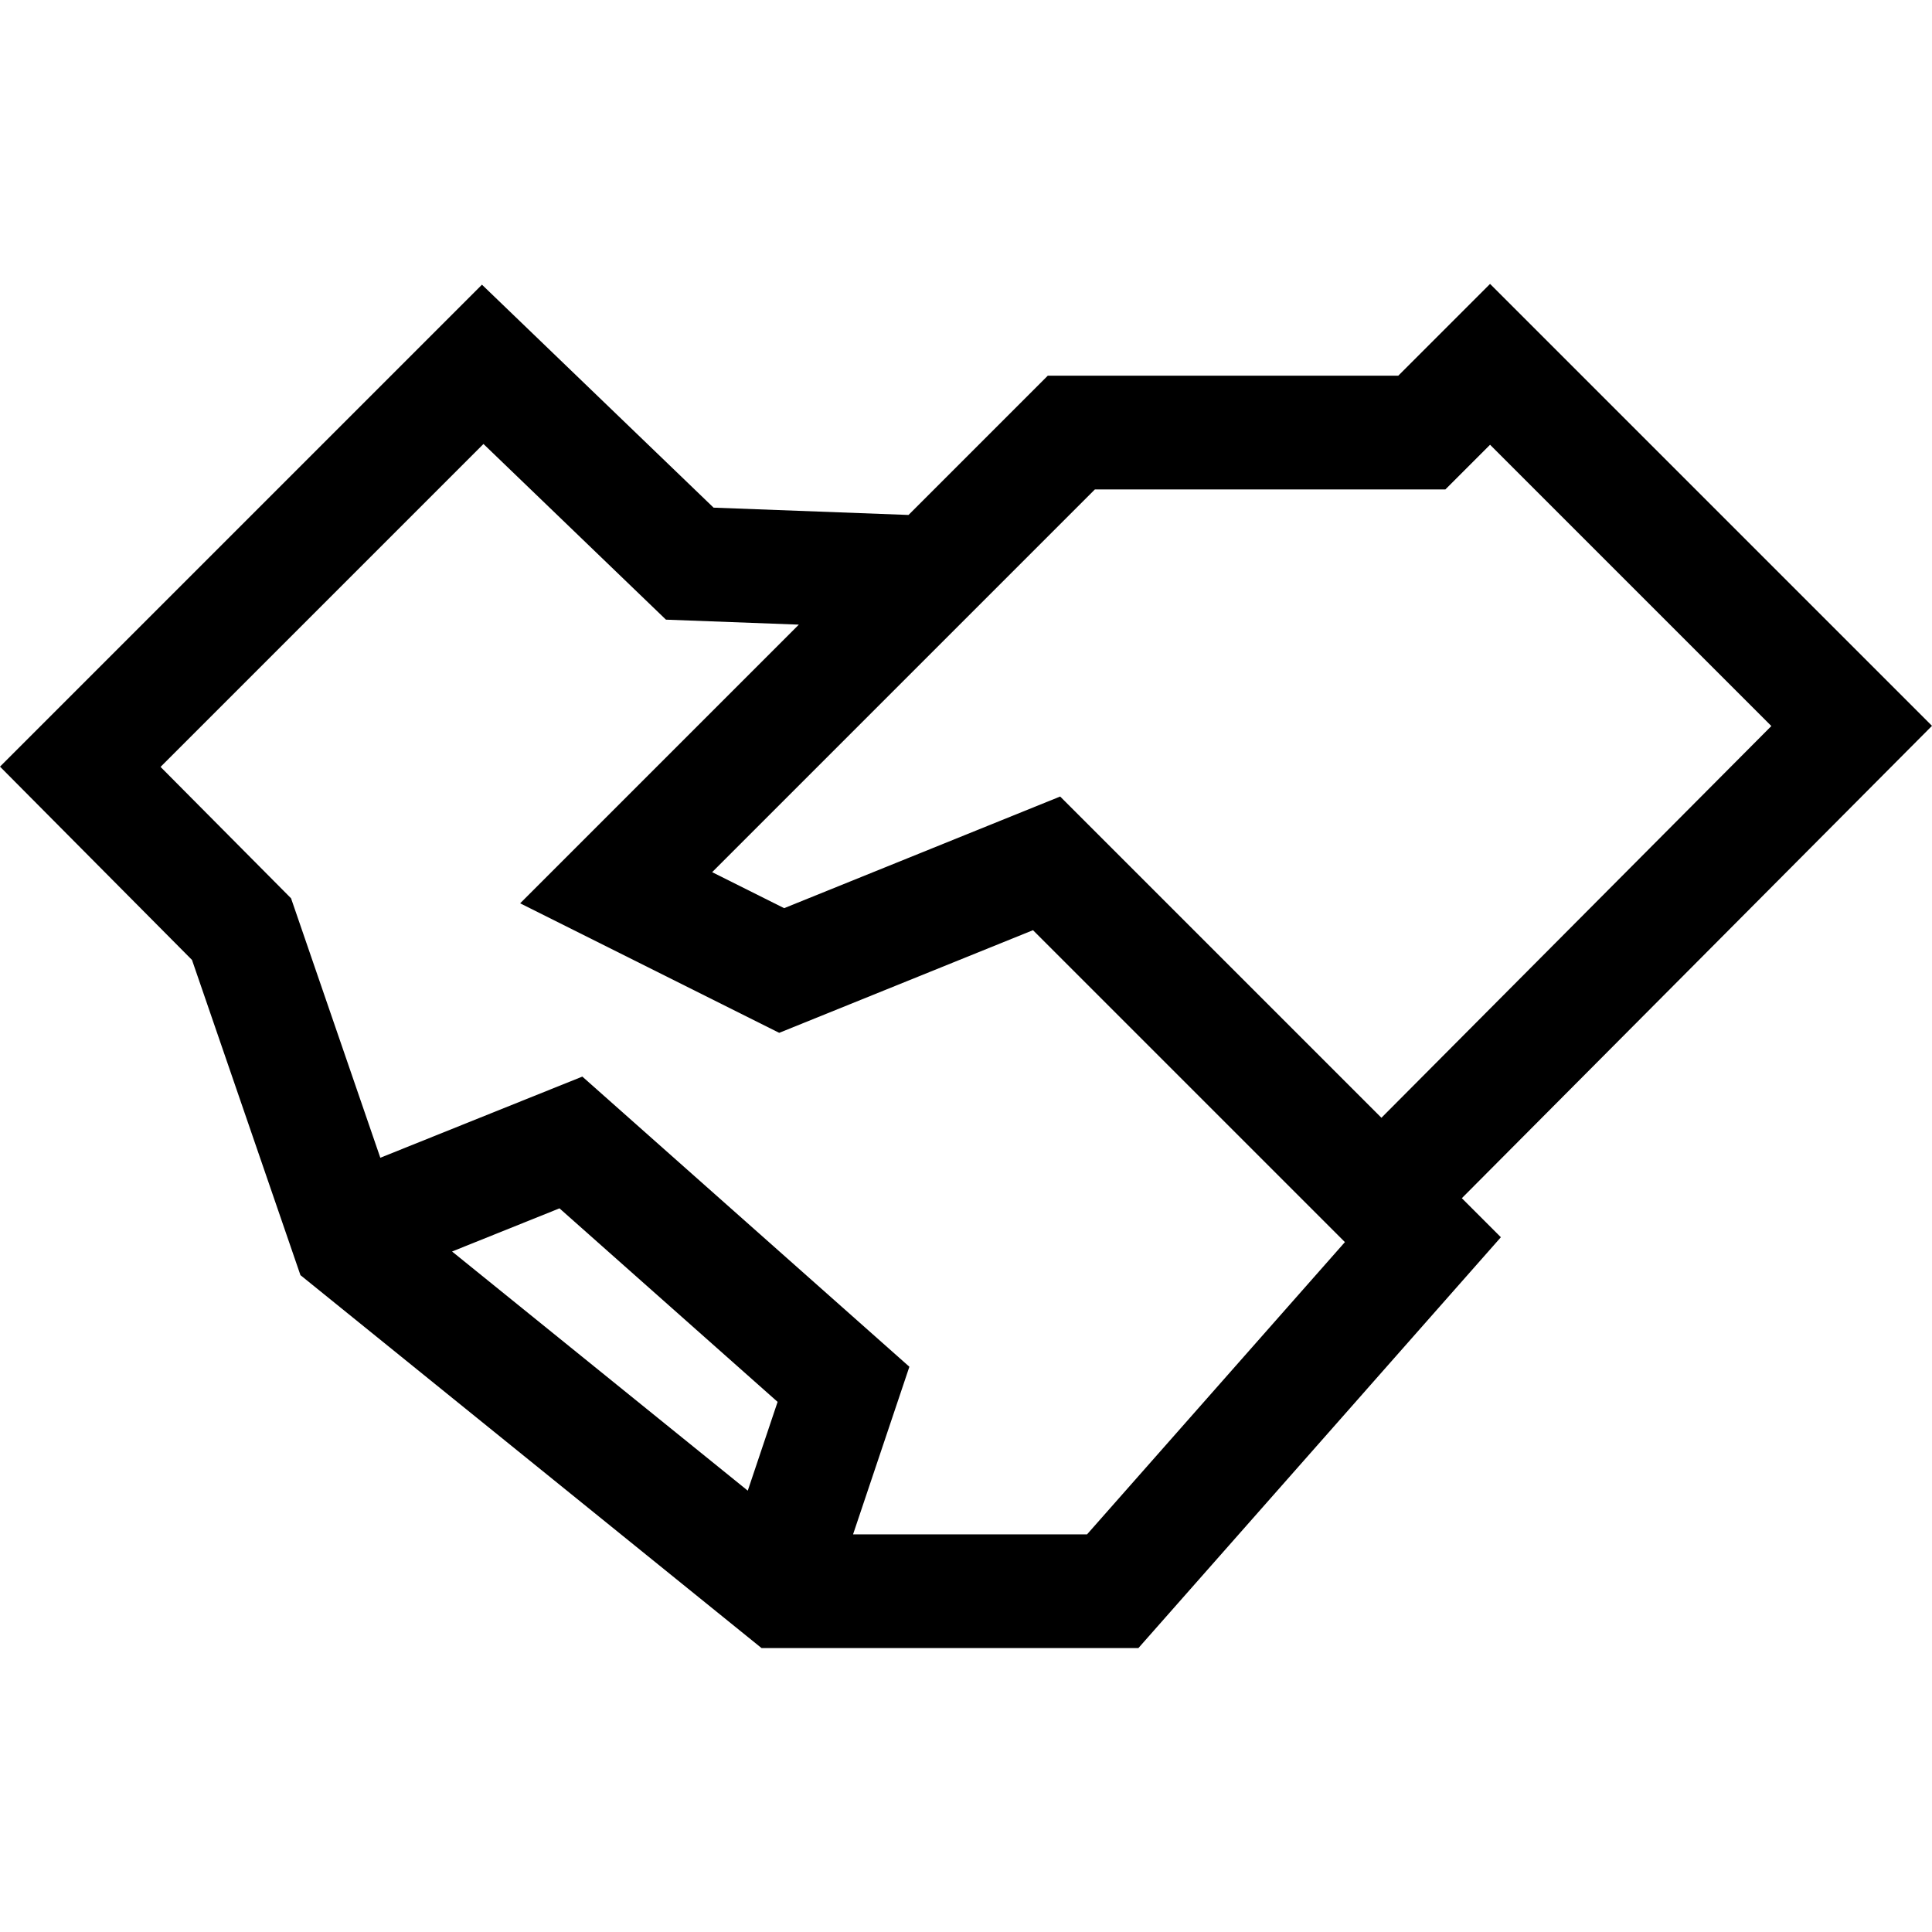 <?xml version="1.0" encoding="iso-8859-1"?>
<!-- Generator: Adobe Illustrator 19.0.0, SVG Export Plug-In . SVG Version: 6.00 Build 0)  -->
<svg version="1.1" id="Capa_1" xmlns="http://www.w3.org/2000/svg" xmlns:xlink="http://www.w3.org/1999/xlink" x="0px" y="0px"
	 viewBox="0 0 512 512" style="enable-background:new 0 0 512 512;" xml:space="preserve">
<g>
	<g>
		<path d="M512,192.356L394.882,75.24l-24.32,24.321h-92.886l-36.908,36.908l-51.663-1.938l-61.381-59.089L0,203.165l50.882,51.231
			l28.739,83.532l122.201,98.832h99.862l96.062-108.878l-10.346-10.346L512,192.356z M198.166,395.041l-78.366-63.379l28.468-11.437
			l57.805,51.286L198.166,395.041z M288.081,406.619H226.07l14.924-44.415l-86.669-76.895l-53.537,21.508l-23.656-68.759
			l-34.584-34.822l85.577-85.576l48.36,46.555l35.212,1.321l-73.852,73.851l68.651,34.325l67.257-27.202l82.66,82.66
			L288.081,406.619z M280.954,211.09l-73.146,29.584l-19.082-9.541L290.159,129.7h92.886l11.837-11.837l74.544,74.543
			L366.089,296.225L280.954,211.09z"/>
	</g>
</g>
<g>
</g>
<g>
</g>
<g>
</g>
<g>
</g>
<g>
</g>
<g>
</g>
<g>
</g>
<g>
</g>
<g>
</g>
<g>
</g>
<g>
</g>
<g>
</g>
<g>
</g>
<g>
</g>
<g>
</g>
</svg>
